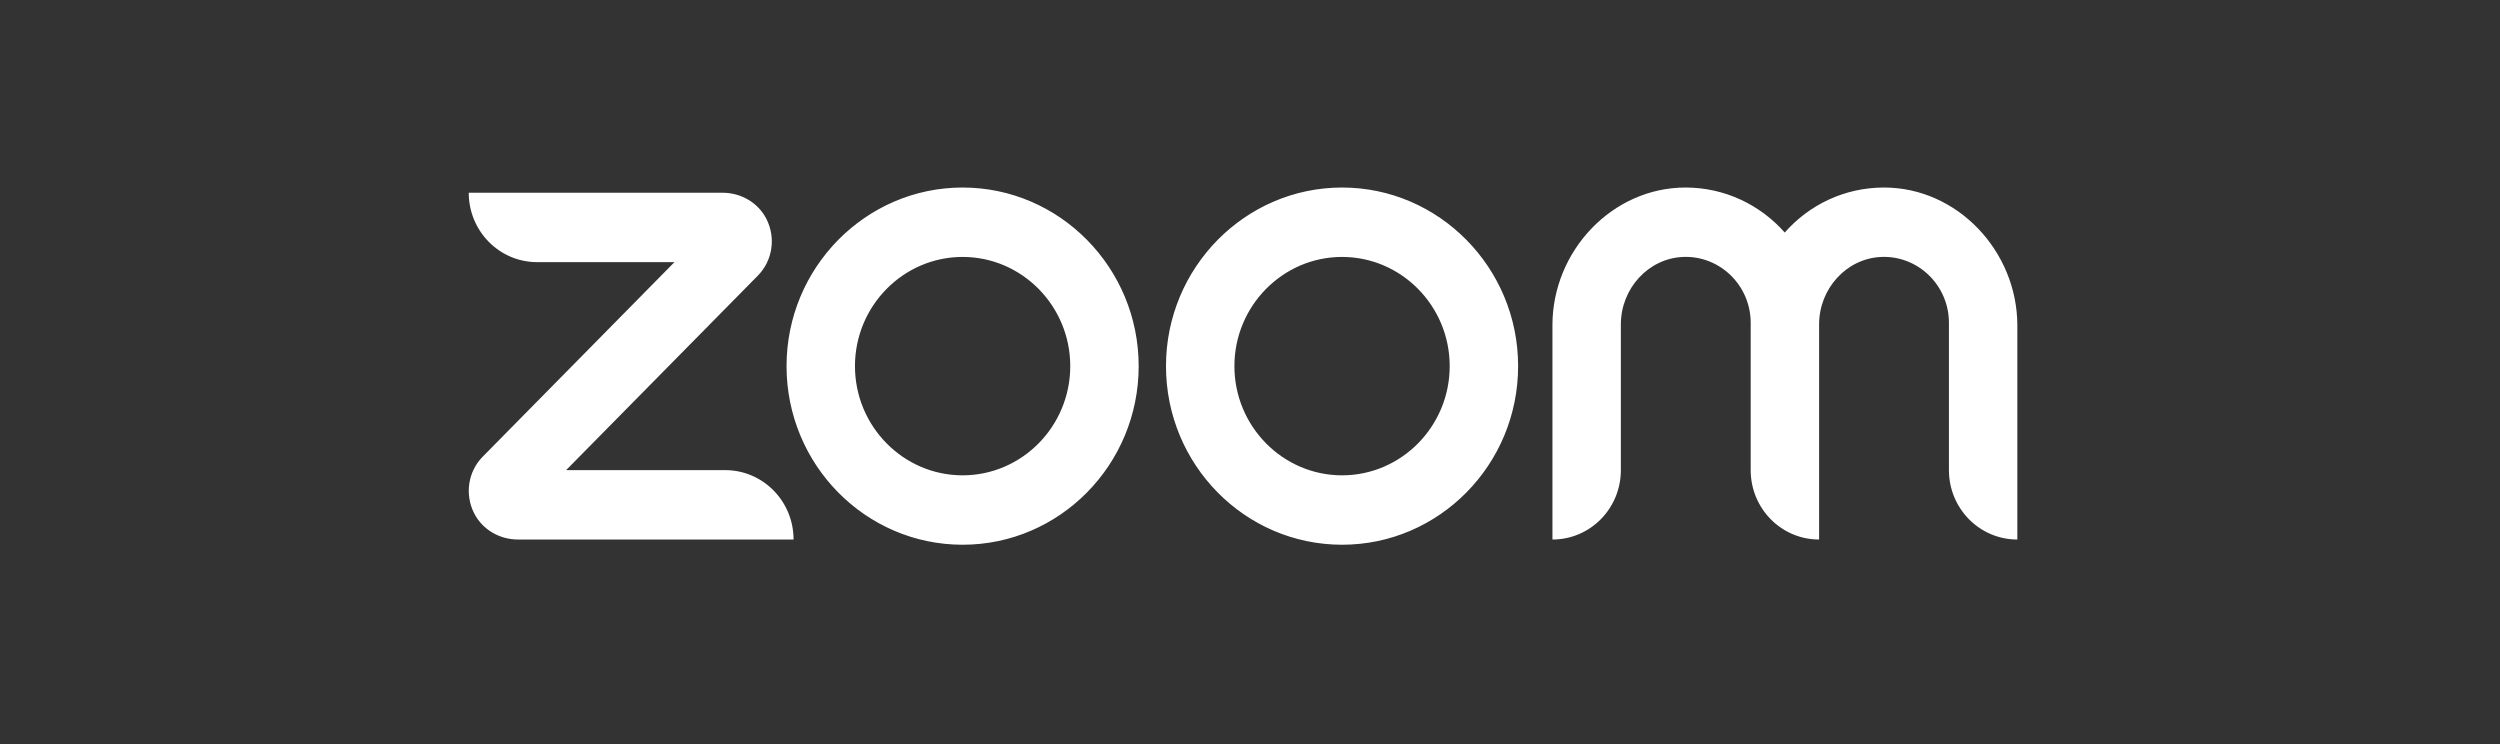<svg width="272" height="81" viewBox="0 0 272 81" fill="none" xmlns="http://www.w3.org/2000/svg">
<rect x="0" y="0" width="272" height="81" fill="#333333" stroke="none"/>
<g clip-path="url(#clip0_6826_139960)">
<path d="M86.339 58.7H56.361C54.379 58.7 52.499 57.644 51.584 55.84C50.543 53.778 50.924 51.304 52.524 49.68L73.382 28.521H58.444C54.328 28.521 51 25.145 51 20.97H78.615C80.597 20.97 82.477 22.027 83.392 23.831C84.433 25.893 84.052 28.367 82.452 29.991L61.594 51.149H78.895C83.011 51.149 86.339 54.525 86.339 58.7ZM204.981 20.403C200.688 20.403 196.826 22.285 194.183 25.3C191.516 22.285 187.654 20.403 183.387 20.403C175.409 20.403 168.906 27.31 168.906 35.377V58.7C173.021 58.7 176.349 55.324 176.349 51.149V35.3C176.349 31.408 179.322 28.109 183.132 27.954C187.147 27.8 190.475 31.073 190.475 35.119V51.149C190.475 55.324 193.803 58.7 197.918 58.7V35.3C197.918 31.408 200.891 28.109 204.701 27.954C208.715 27.8 212.044 31.073 212.044 35.119V51.149C212.044 55.324 215.372 58.7 219.486 58.7V35.377C219.461 27.31 212.958 20.403 204.981 20.403ZM123.887 39.835C123.887 50.556 115.301 59.267 104.732 59.267C94.163 59.267 85.576 50.556 85.576 39.835C85.576 29.114 94.189 20.403 104.732 20.403C115.275 20.403 123.887 29.114 123.887 39.835ZM116.444 39.835C116.444 33.289 111.185 27.954 104.732 27.954C98.279 27.954 93.02 33.289 93.02 39.835C93.02 46.382 98.279 51.716 104.732 51.716C111.185 51.716 116.444 46.382 116.444 39.835ZM165.171 39.835C165.171 50.556 156.584 59.267 146.016 59.267C135.446 59.267 126.86 50.556 126.86 39.835C126.86 29.114 135.473 20.403 146.016 20.403C156.558 20.403 165.171 29.114 165.171 39.835ZM157.727 39.835C157.727 33.289 152.469 27.954 146.016 27.954C139.563 27.954 134.304 33.289 134.304 39.835C134.304 46.382 139.563 51.716 146.016 51.716C152.469 51.716 157.727 46.382 157.727 39.835Z" fill="white"/>
</g>
<defs>
<clipPath id="clip0_6826_139960">
<rect width="170" height="39.368" fill="white" transform="translate(51 20.403)"/>
</clipPath>
</defs>
</svg>
